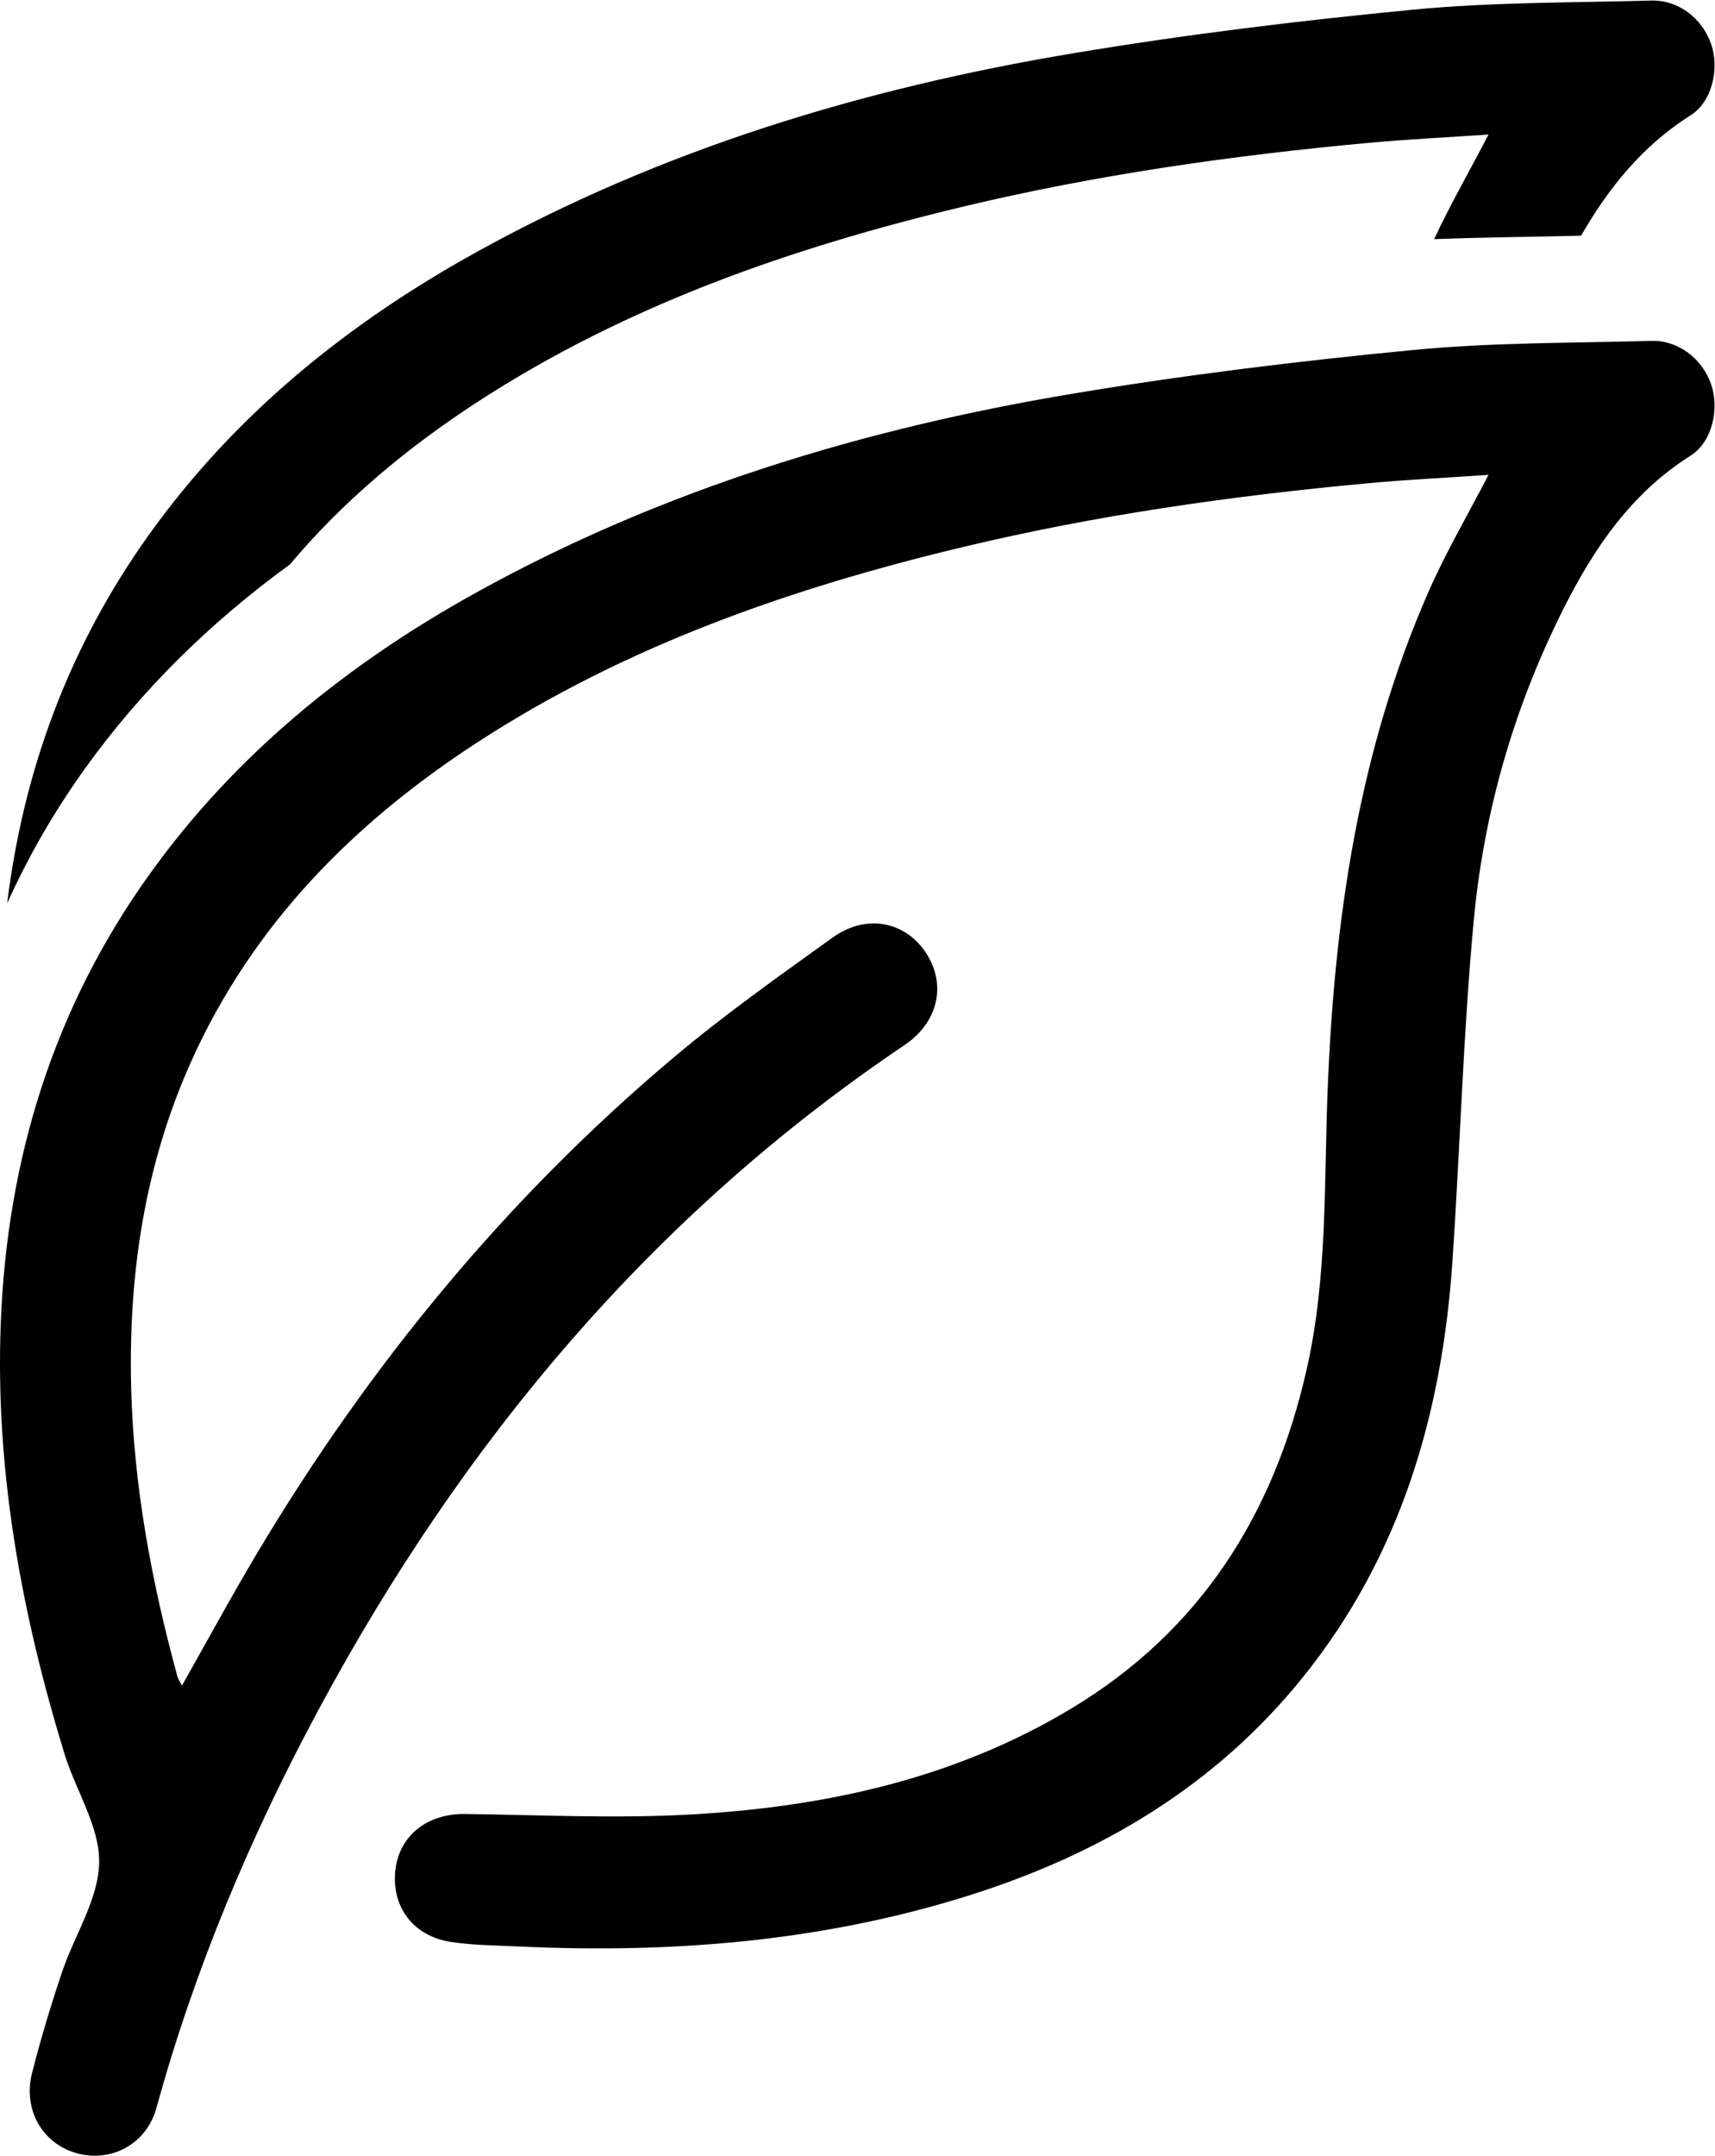 <svg xmlns="http://www.w3.org/2000/svg" viewBox="0 0 564.405 709.252" height="709.252" width="564.405"><defs><clipPath id="a"><path d="M0 531.939h423.304V0H0z"/></clipPath></defs><g clip-path="url(#a)" transform="matrix(1.333 0 0 -1.333 0 709.252)"><path d="M71.58 392.765c13.003 15.46 28.611 28.575 46.092 39.962 36.813 23.98 77.641 38.18 120.056 48.33 32.885 7.87 66.27 12.624 99.903 15.73 9.87.913 19.78 1.388 29.861 2.077-4.592-8.87-9.402-17.193-13.426-25.82 12.08.468 24.197.545 36.285.857 6.724 11.675 15.052 22.147 27.065 29.733 5.305 3.35 7.136 11.55 5.04 17.57-2.206 6.34-8.069 10.913-14.745 10.73-19.643-.54-39.372-.37-58.897-2.254-28.107-2.713-56.207-6.133-84.052-10.79-51.569-8.623-101.219-23.616-147.227-49.093-31.692-17.549-59.396-39.898-80.65-69.56-19.823-27.662-31.059-58.22-35.12-91.135 5.162 11.452 11.504 22.508 19.12 33.135 14.244 19.88 31.398 36.462 50.695 50.528m336.131 55.168c-19.643-.539-39.372-.369-58.897-2.253-28.107-2.713-56.207-6.133-84.052-10.79-51.569-8.623-101.219-23.616-147.227-49.093-31.692-17.549-59.396-39.898-80.65-69.56C13.131 283.088 1.697 245.785.18 205.243c-1.362-36.328 5.151-71.505 15.737-106.046 2.768-9.034 8.695-17.913 8.564-26.795-.135-9.084-6.128-18.017-9.187-27.14-2.743-8.18-5.258-16.46-7.375-24.824C5.586 11.228 10.6 2.801 19.184.551c8.523-2.235 17.031 2.494 19.424 11.194 9.476 34.453 23.247 67.163 40.154 98.558 35.447 65.824 82.132 121.788 144.566 163.834 8.408 5.662 10.45 15.117 5.126 22.976-5.147 7.6-14.685 9.443-22.853 3.576-13.376-9.607-26.869-19.153-39.445-29.754-41.113-34.657-74.84-75.667-102.41-121.763-6.472-10.822-12.472-21.925-18.827-33.143-.452.915-.94 1.604-1.148 2.368-6.404 23.486-10.834 47.264-11.4 71.702-.645 27.815 3.428 54.693 14.934 80.208 15.148 33.587 39.945 58.603 70.367 78.42 36.813 23.98 77.641 38.18 120.056 48.33 32.885 7.87 66.27 12.624 99.903 15.73 9.87.913 19.78 1.388 29.861 2.077-5.094-9.84-10.469-19.005-14.725-28.662-17.306-39.259-23.347-80.919-24.998-123.35-.892-22.937-.035-45.967-5.127-68.582-8.076-35.87-26.199-64.713-58.267-83.965-29.149-17.499-61.323-24.337-94.662-26.125-18.248-.979-36.602-.063-54.906.166-9.288.115-16.21-5.28-17.19-13.838-1.026-8.979 4.361-16.315 13.64-17.729 5.571-.848 11.275-.875 16.926-1.139 37.663-1.756 74.837 1.202 110.974 12.573 32.575 10.25 61.013 27.091 82.68 54.094 24.023 29.941 34.213 64.927 36.76 102.543 1.9 28.051 2.643 56.198 5.267 84.174 2.352 25.08 9.04 49.345 19.894 72.192 7.908 16.646 17.422 32.164 33.658 42.418 5.305 3.35 7.136 11.55 5.04 17.57-2.206 6.34-8.069 10.913-14.745 10.73" fill="#000000" fill-rule="evenodd"/></g></svg>
